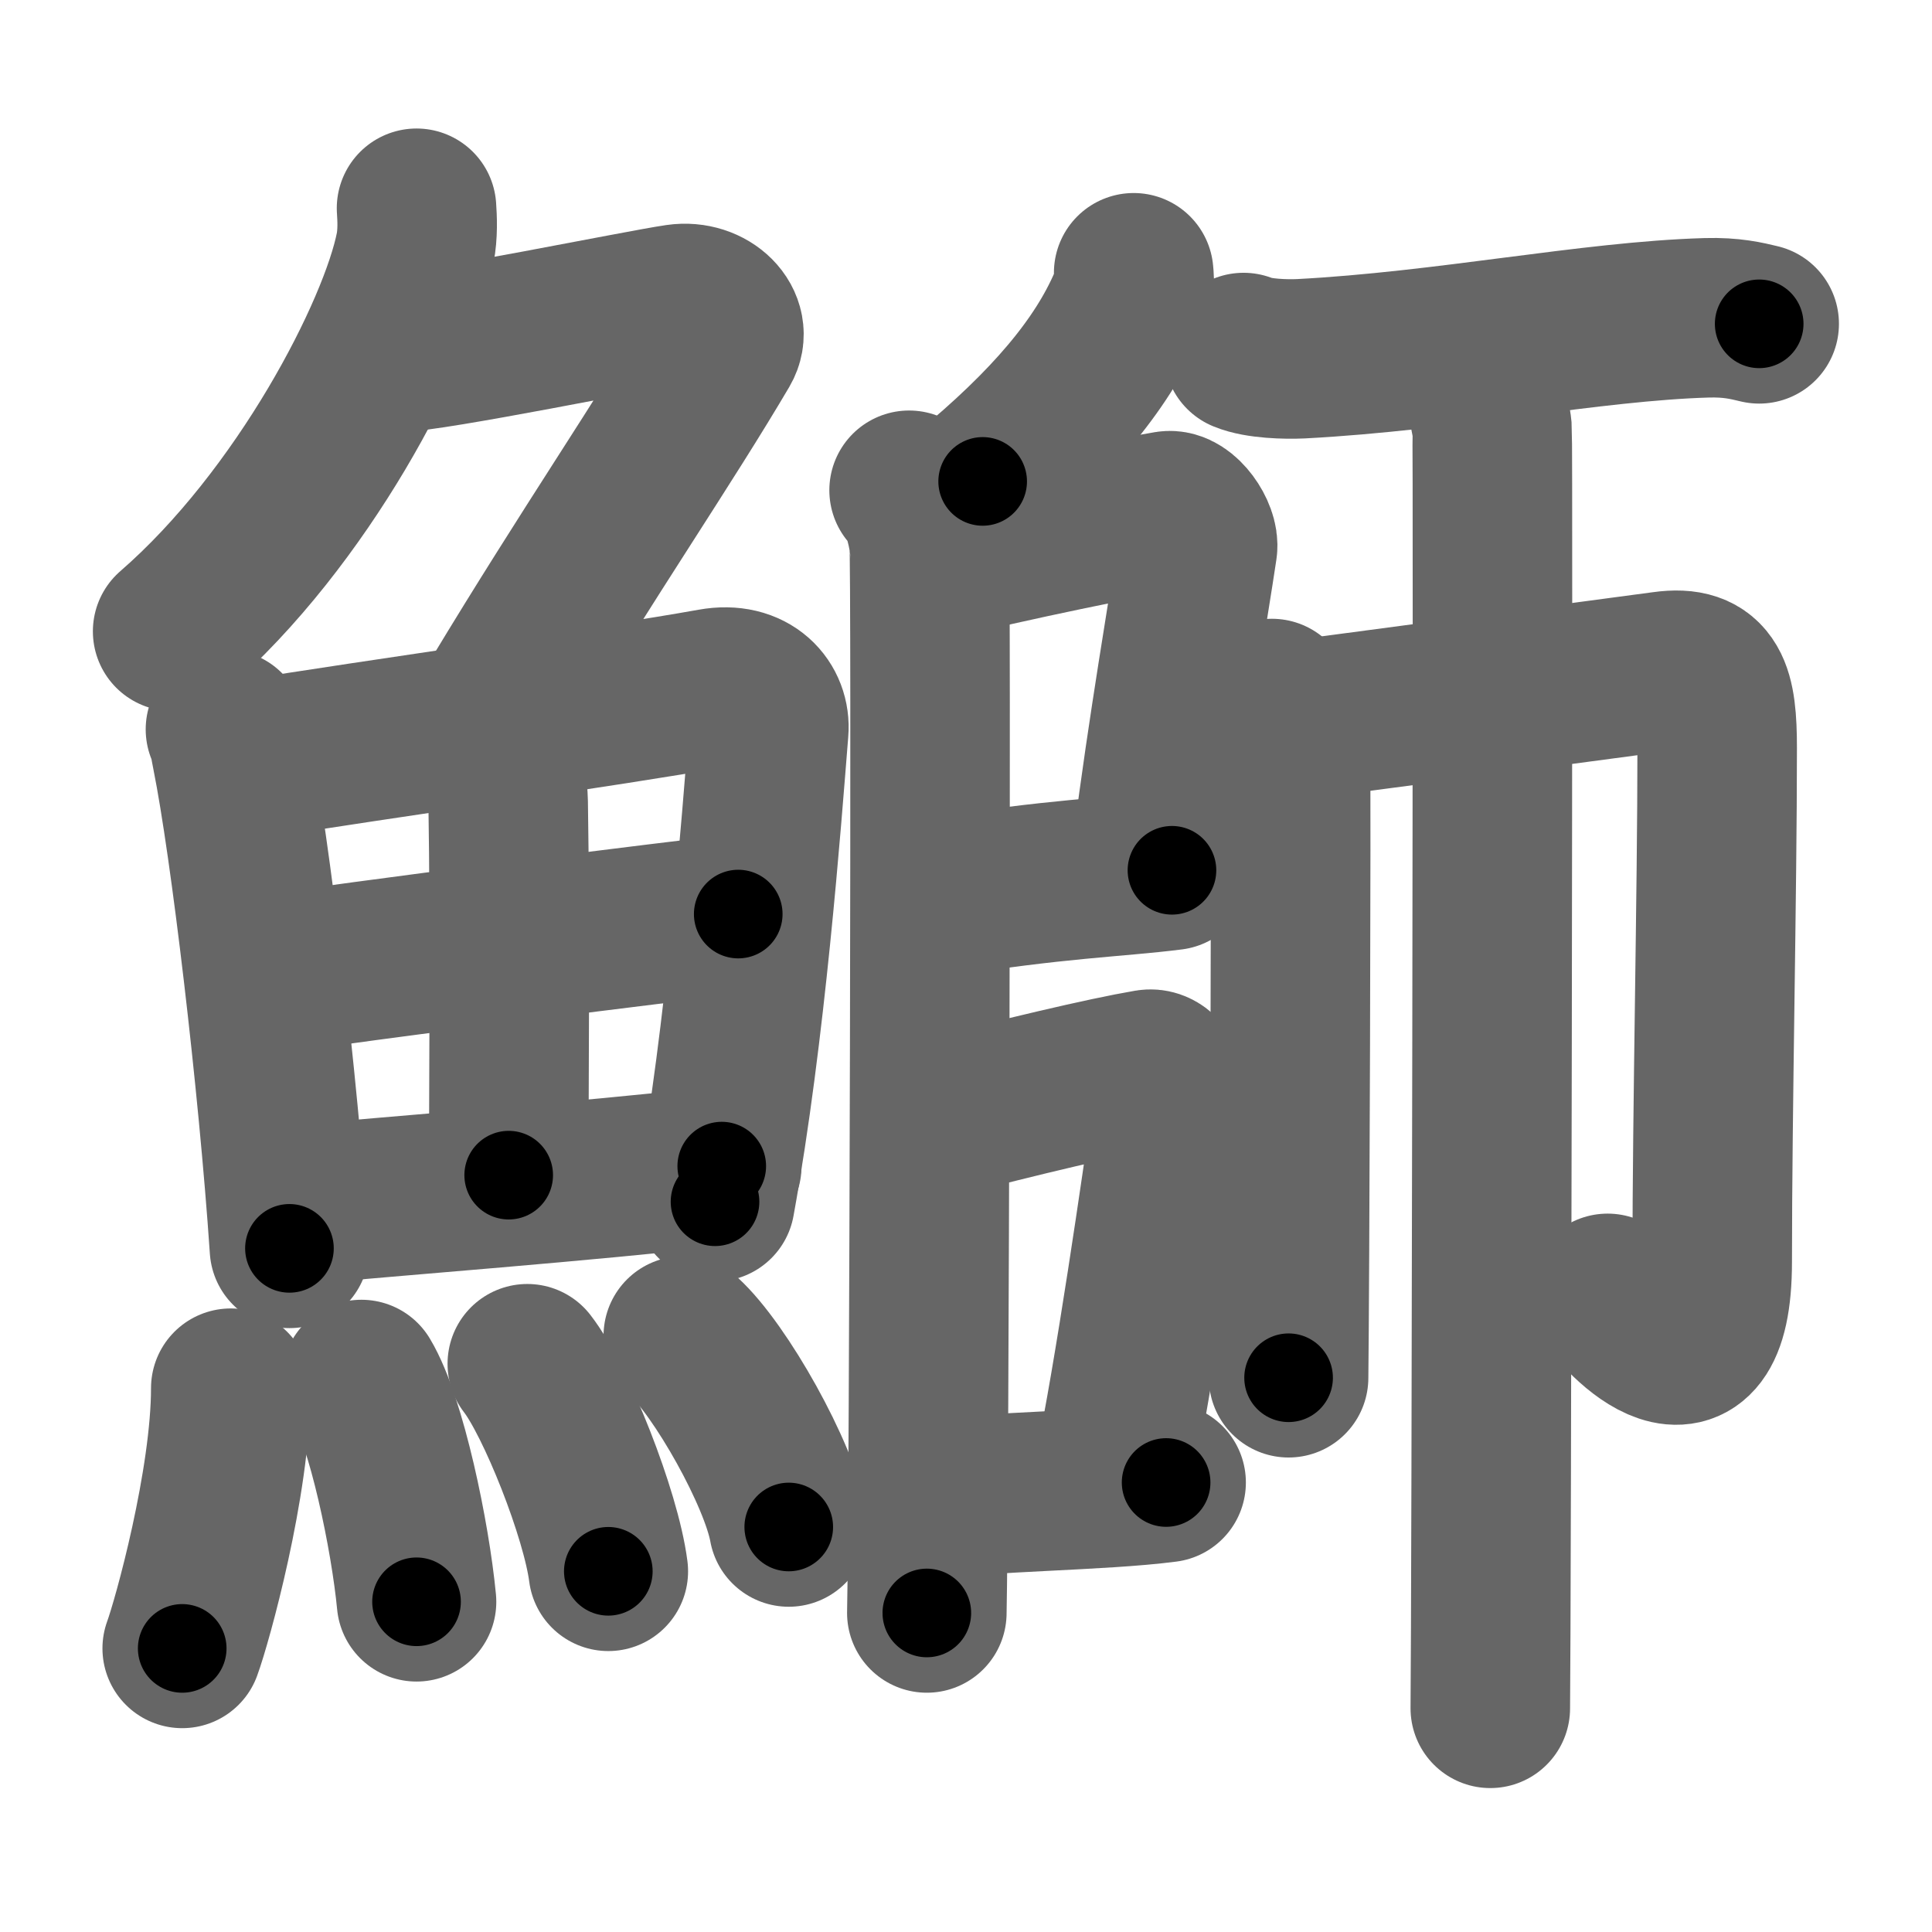 <svg xmlns="http://www.w3.org/2000/svg" width="109" height="109" viewBox="0 0 109 109" id="9c24"><g fill="none" stroke="#666" stroke-width="9" stroke-linecap="round" stroke-linejoin="round"><g><g><g><path d="M23.5,11.75c0.04,0.56,0.08,1.45-0.08,2.26c-0.94,4.76-6.31,15.21-13.68,21.61" /><path d="M22.39,19.88c1.93,0,13.82-2.44,15.85-2.73c1.74-0.25,3.13,1.17,2.41,2.4c-3.05,5.19-7.48,11.66-12.45,19.9" /></g><g><g><path d="M12.72,41.15c0.23,0.49,0.23,0.83,0.36,1.44c1.02,5.07,2.61,18.39,3.25,27.84" /><path d="M13.78,42.91c7.92-1.28,20.51-3.02,26.42-4.08c2.17-0.39,3.29,1,3.17,2.39c-0.41,5.11-1.29,17.01-3.03,26.58" /><path d="M27.06,40.94c0.9,0.64,1.58,2.69,1.61,4.33c0.12,7.22,0.03,17.45,0.03,21.03" /><path d="M15.76,54.93c2.58-0.5,23.76-3.15,25.89-3.36" /><path d="M16.73,67.99c5.71-0.54,16.11-1.31,23.99-2.2" /></g><g><path d="M13.02,78.32c0,5.32-2.18,13.16-2.74,14.68" /><path d="M20.39,77.83c1.42,2.36,2.76,8.87,3.11,12.54" /><path d="M29.75,76.94c1.61,2.07,4.16,8.5,4.57,11.71" /><path d="M38.55,75.37c2.1,1.9,5.42,7.82,5.95,10.78" /></g></g></g><g><g><g><path d="M63.96,15.39c0.02,0.27,0.09,0.71-0.05,1.07c-1.32,3.5-4.05,6.93-8.47,10.7" /></g><path d="M51.29,27.66c0.63,0.46,1.01,2.06,1.13,2.97c0.13,0.91,0,54.66-0.13,60.37" /><path d="M52.65,31.63c4.23-1.06,11.07-2.45,13.25-2.81c0.8-0.13,1.78,1.32,1.66,2.09c-0.47,3.18-1.72,10.39-2.53,16.84" /><path d="M52.74,50.66c6.9-1.11,10.13-1.15,13.38-1.56" /><path d="M52.7,63.15c4.78-1.25,9.63-2.4,12.1-2.82c0.9-0.15,1.44,1.56,1.31,2.47c-0.53,3.76-2.14,14.96-3.29,20.38" /><path d="M52.66,84.62c2.9-0.48,9.46-0.5,13.13-0.98" /></g><g><path d="M70.16,19.89c0.84,0.35,2.39,0.39,3.24,0.35c8.2-0.43,16.36-2.12,22.89-2.31c1.41-0.04,2.25,0.17,2.96,0.34" /><g><path d="M71.76,39.41c0.31,0.36,0.97,2.71,1.04,3.43c0.06,0.72-0.04,30.37-0.1,34.89" /><path d="M72.58,40.7c1.96-0.25,19.82-2.63,21.28-2.83c2.64-0.37,3.02,1.13,3.02,4.33c0,8.31-0.28,20.29-0.28,28.98c0,8.57-5.25,3.06-5.9,1.79" /><path d="M83.13,20.38c0.32,0.4,0.98,3.01,1.05,3.82s-0.04,67.16-0.1,72.18" /></g></g></g></g></g><g fill="none" stroke="#000" stroke-width="5" stroke-linecap="round" stroke-linejoin="round"><path d="M23.5,11.75c0.04,0.56,0.08,1.45-0.08,2.26c-0.94,4.76-6.31,15.21-13.68,21.61" stroke-dasharray="28.181" stroke-dashoffset="28.181"><animate attributeName="stroke-dashoffset" values="28.181;28.181;0" dur="0.282s" fill="freeze" begin="0s;9c24.click" /></path><path d="M22.39,19.88c1.93,0,13.82-2.44,15.85-2.73c1.74-0.25,3.13,1.17,2.41,2.4c-3.05,5.19-7.48,11.66-12.45,19.9" stroke-dasharray="43.791" stroke-dashoffset="43.791"><animate attributeName="stroke-dashoffset" values="43.791" fill="freeze" begin="9c24.click" /><animate attributeName="stroke-dashoffset" values="43.791;43.791;0" keyTimes="0;0.392;1" dur="0.72s" fill="freeze" begin="0s;9c24.click" /></path><path d="M12.72,41.15c0.23,0.49,0.23,0.83,0.36,1.44c1.02,5.07,2.61,18.39,3.25,27.84" stroke-dasharray="29.531" stroke-dashoffset="29.531"><animate attributeName="stroke-dashoffset" values="29.531" fill="freeze" begin="9c24.click" /><animate attributeName="stroke-dashoffset" values="29.531;29.531;0" keyTimes="0;0.709;1" dur="1.015s" fill="freeze" begin="0s;9c24.click" /></path><path d="M13.78,42.91c7.92-1.28,20.51-3.02,26.42-4.08c2.17-0.39,3.29,1,3.17,2.39c-0.41,5.11-1.29,17.01-3.03,26.58" stroke-dasharray="58.16" stroke-dashoffset="58.16"><animate attributeName="stroke-dashoffset" values="58.16" fill="freeze" begin="9c24.click" /><animate attributeName="stroke-dashoffset" values="58.16;58.16;0" keyTimes="0;0.636;1" dur="1.597s" fill="freeze" begin="0s;9c24.click" /></path><path d="M27.06,40.94c0.9,0.64,1.58,2.69,1.61,4.33c0.12,7.22,0.03,17.45,0.03,21.03" stroke-dasharray="25.773" stroke-dashoffset="25.773"><animate attributeName="stroke-dashoffset" values="25.773" fill="freeze" begin="9c24.click" /><animate attributeName="stroke-dashoffset" values="25.773;25.773;0" keyTimes="0;0.861;1" dur="1.855s" fill="freeze" begin="0s;9c24.click" /></path><path d="M15.76,54.93c2.58-0.5,23.76-3.15,25.89-3.36" stroke-dasharray="26.11" stroke-dashoffset="26.11"><animate attributeName="stroke-dashoffset" values="26.11" fill="freeze" begin="9c24.click" /><animate attributeName="stroke-dashoffset" values="26.11;26.11;0" keyTimes="0;0.877;1" dur="2.116s" fill="freeze" begin="0s;9c24.click" /></path><path d="M16.73,67.99c5.71-0.54,16.11-1.31,23.99-2.2" stroke-dasharray="24.092" stroke-dashoffset="24.092"><animate attributeName="stroke-dashoffset" values="24.092" fill="freeze" begin="9c24.click" /><animate attributeName="stroke-dashoffset" values="24.092;24.092;0" keyTimes="0;0.898;1" dur="2.357s" fill="freeze" begin="0s;9c24.click" /></path><path d="M13.02,78.32c0,5.32-2.18,13.16-2.74,14.68" stroke-dasharray="14.983" stroke-dashoffset="14.983"><animate attributeName="stroke-dashoffset" values="14.983" fill="freeze" begin="9c24.click" /><animate attributeName="stroke-dashoffset" values="14.983;14.983;0" keyTimes="0;0.94;1" dur="2.507s" fill="freeze" begin="0s;9c24.click" /></path><path d="M20.39,77.83c1.42,2.36,2.76,8.87,3.11,12.54" stroke-dasharray="12.985" stroke-dashoffset="12.985"><animate attributeName="stroke-dashoffset" values="12.985" fill="freeze" begin="9c24.click" /><animate attributeName="stroke-dashoffset" values="12.985;12.985;0" keyTimes="0;0.951;1" dur="2.637s" fill="freeze" begin="0s;9c24.click" /></path><path d="M29.75,76.94c1.61,2.07,4.16,8.5,4.57,11.71" stroke-dasharray="12.653" stroke-dashoffset="12.653"><animate attributeName="stroke-dashoffset" values="12.653" fill="freeze" begin="9c24.click" /><animate attributeName="stroke-dashoffset" values="12.653;12.653;0" keyTimes="0;0.954;1" dur="2.764s" fill="freeze" begin="0s;9c24.click" /></path><path d="M38.55,75.37c2.1,1.9,5.42,7.82,5.95,10.78" stroke-dasharray="12.44" stroke-dashoffset="12.44"><animate attributeName="stroke-dashoffset" values="12.44" fill="freeze" begin="9c24.click" /><animate attributeName="stroke-dashoffset" values="12.44;12.44;0" keyTimes="0;0.957;1" dur="2.888s" fill="freeze" begin="0s;9c24.click" /></path><path d="M63.96,15.39c0.02,0.27,0.09,0.71-0.05,1.07c-1.32,3.5-4.05,6.93-8.47,10.7" stroke-dasharray="14.872" stroke-dashoffset="14.872"><animate attributeName="stroke-dashoffset" values="14.872" fill="freeze" begin="9c24.click" /><animate attributeName="stroke-dashoffset" values="14.872;14.872;0" keyTimes="0;0.951;1" dur="3.037s" fill="freeze" begin="0s;9c24.click" /></path><path d="M51.29,27.66c0.63,0.46,1.01,2.06,1.13,2.97c0.13,0.91,0,54.66-0.13,60.37" stroke-dasharray="63.609" stroke-dashoffset="63.609"><animate attributeName="stroke-dashoffset" values="63.609" fill="freeze" begin="9c24.click" /><animate attributeName="stroke-dashoffset" values="63.609;63.609;0" keyTimes="0;0.864;1" dur="3.515s" fill="freeze" begin="0s;9c24.click" /></path><path d="M52.65,31.63c4.23-1.06,11.07-2.45,13.25-2.81c0.8-0.13,1.78,1.32,1.66,2.09c-0.47,3.18-1.72,10.39-2.53,16.84" stroke-dasharray="33.511" stroke-dashoffset="33.511"><animate attributeName="stroke-dashoffset" values="33.511" fill="freeze" begin="9c24.click" /><animate attributeName="stroke-dashoffset" values="33.511;33.511;0" keyTimes="0;0.913;1" dur="3.85s" fill="freeze" begin="0s;9c24.click" /></path><path d="M52.74,50.66c6.9-1.11,10.13-1.15,13.38-1.56" stroke-dasharray="13.475" stroke-dashoffset="13.475"><animate attributeName="stroke-dashoffset" values="13.475" fill="freeze" begin="9c24.click" /><animate attributeName="stroke-dashoffset" values="13.475;13.475;0" keyTimes="0;0.966;1" dur="3.985s" fill="freeze" begin="0s;9c24.click" /></path><path d="M52.7,63.15c4.78-1.25,9.63-2.4,12.1-2.82c0.9-0.15,1.44,1.56,1.31,2.47c-0.53,3.76-2.14,14.96-3.29,20.38" stroke-dasharray="36.188" stroke-dashoffset="36.188"><animate attributeName="stroke-dashoffset" values="36.188" fill="freeze" begin="9c24.click" /><animate attributeName="stroke-dashoffset" values="36.188;36.188;0" keyTimes="0;0.917;1" dur="4.347s" fill="freeze" begin="0s;9c24.click" /></path><path d="M52.66,84.62c2.9-0.48,9.46-0.5,13.13-0.98" stroke-dasharray="13.172" stroke-dashoffset="13.172"><animate attributeName="stroke-dashoffset" values="13.172" fill="freeze" begin="9c24.click" /><animate attributeName="stroke-dashoffset" values="13.172;13.172;0" keyTimes="0;0.971;1" dur="4.479s" fill="freeze" begin="0s;9c24.click" /></path><path d="M70.16,19.89c0.84,0.35,2.39,0.39,3.24,0.35c8.2-0.43,16.36-2.12,22.89-2.31c1.41-0.04,2.25,0.17,2.96,0.34" stroke-dasharray="29.284" stroke-dashoffset="29.284"><animate attributeName="stroke-dashoffset" values="29.284" fill="freeze" begin="9c24.click" /><animate attributeName="stroke-dashoffset" values="29.284;29.284;0" keyTimes="0;0.939;1" dur="4.772s" fill="freeze" begin="0s;9c24.click" /></path><path d="M71.76,39.41c0.31,0.36,0.97,2.71,1.04,3.43c0.06,0.72-0.04,30.37-0.1,34.89" stroke-dasharray="38.492" stroke-dashoffset="38.492"><animate attributeName="stroke-dashoffset" values="38.492" fill="freeze" begin="9c24.click" /><animate attributeName="stroke-dashoffset" values="38.492;38.492;0" keyTimes="0;0.925;1" dur="5.157s" fill="freeze" begin="0s;9c24.click" /></path><path d="M72.58,40.7c1.96-0.25,19.82-2.63,21.28-2.83c2.64-0.37,3.02,1.13,3.02,4.33c0,8.31-0.28,20.29-0.28,28.98c0,8.57-5.25,3.06-5.9,1.79" stroke-dasharray="67.475" stroke-dashoffset="67.475"><animate attributeName="stroke-dashoffset" values="67.475" fill="freeze" begin="9c24.click" /><animate attributeName="stroke-dashoffset" values="67.475;67.475;0" keyTimes="0;0.91;1" dur="5.664s" fill="freeze" begin="0s;9c24.click" /></path><path d="M83.13,20.38c0.32,0.4,0.98,3.01,1.05,3.82s-0.04,67.16-0.1,72.18" stroke-dasharray="76.16" stroke-dashoffset="76.16"><animate attributeName="stroke-dashoffset" values="76.16" fill="freeze" begin="9c24.click" /><animate attributeName="stroke-dashoffset" values="76.16;76.16;0" keyTimes="0;0.908;1" dur="6.237s" fill="freeze" begin="0s;9c24.click" /></path></g></svg>